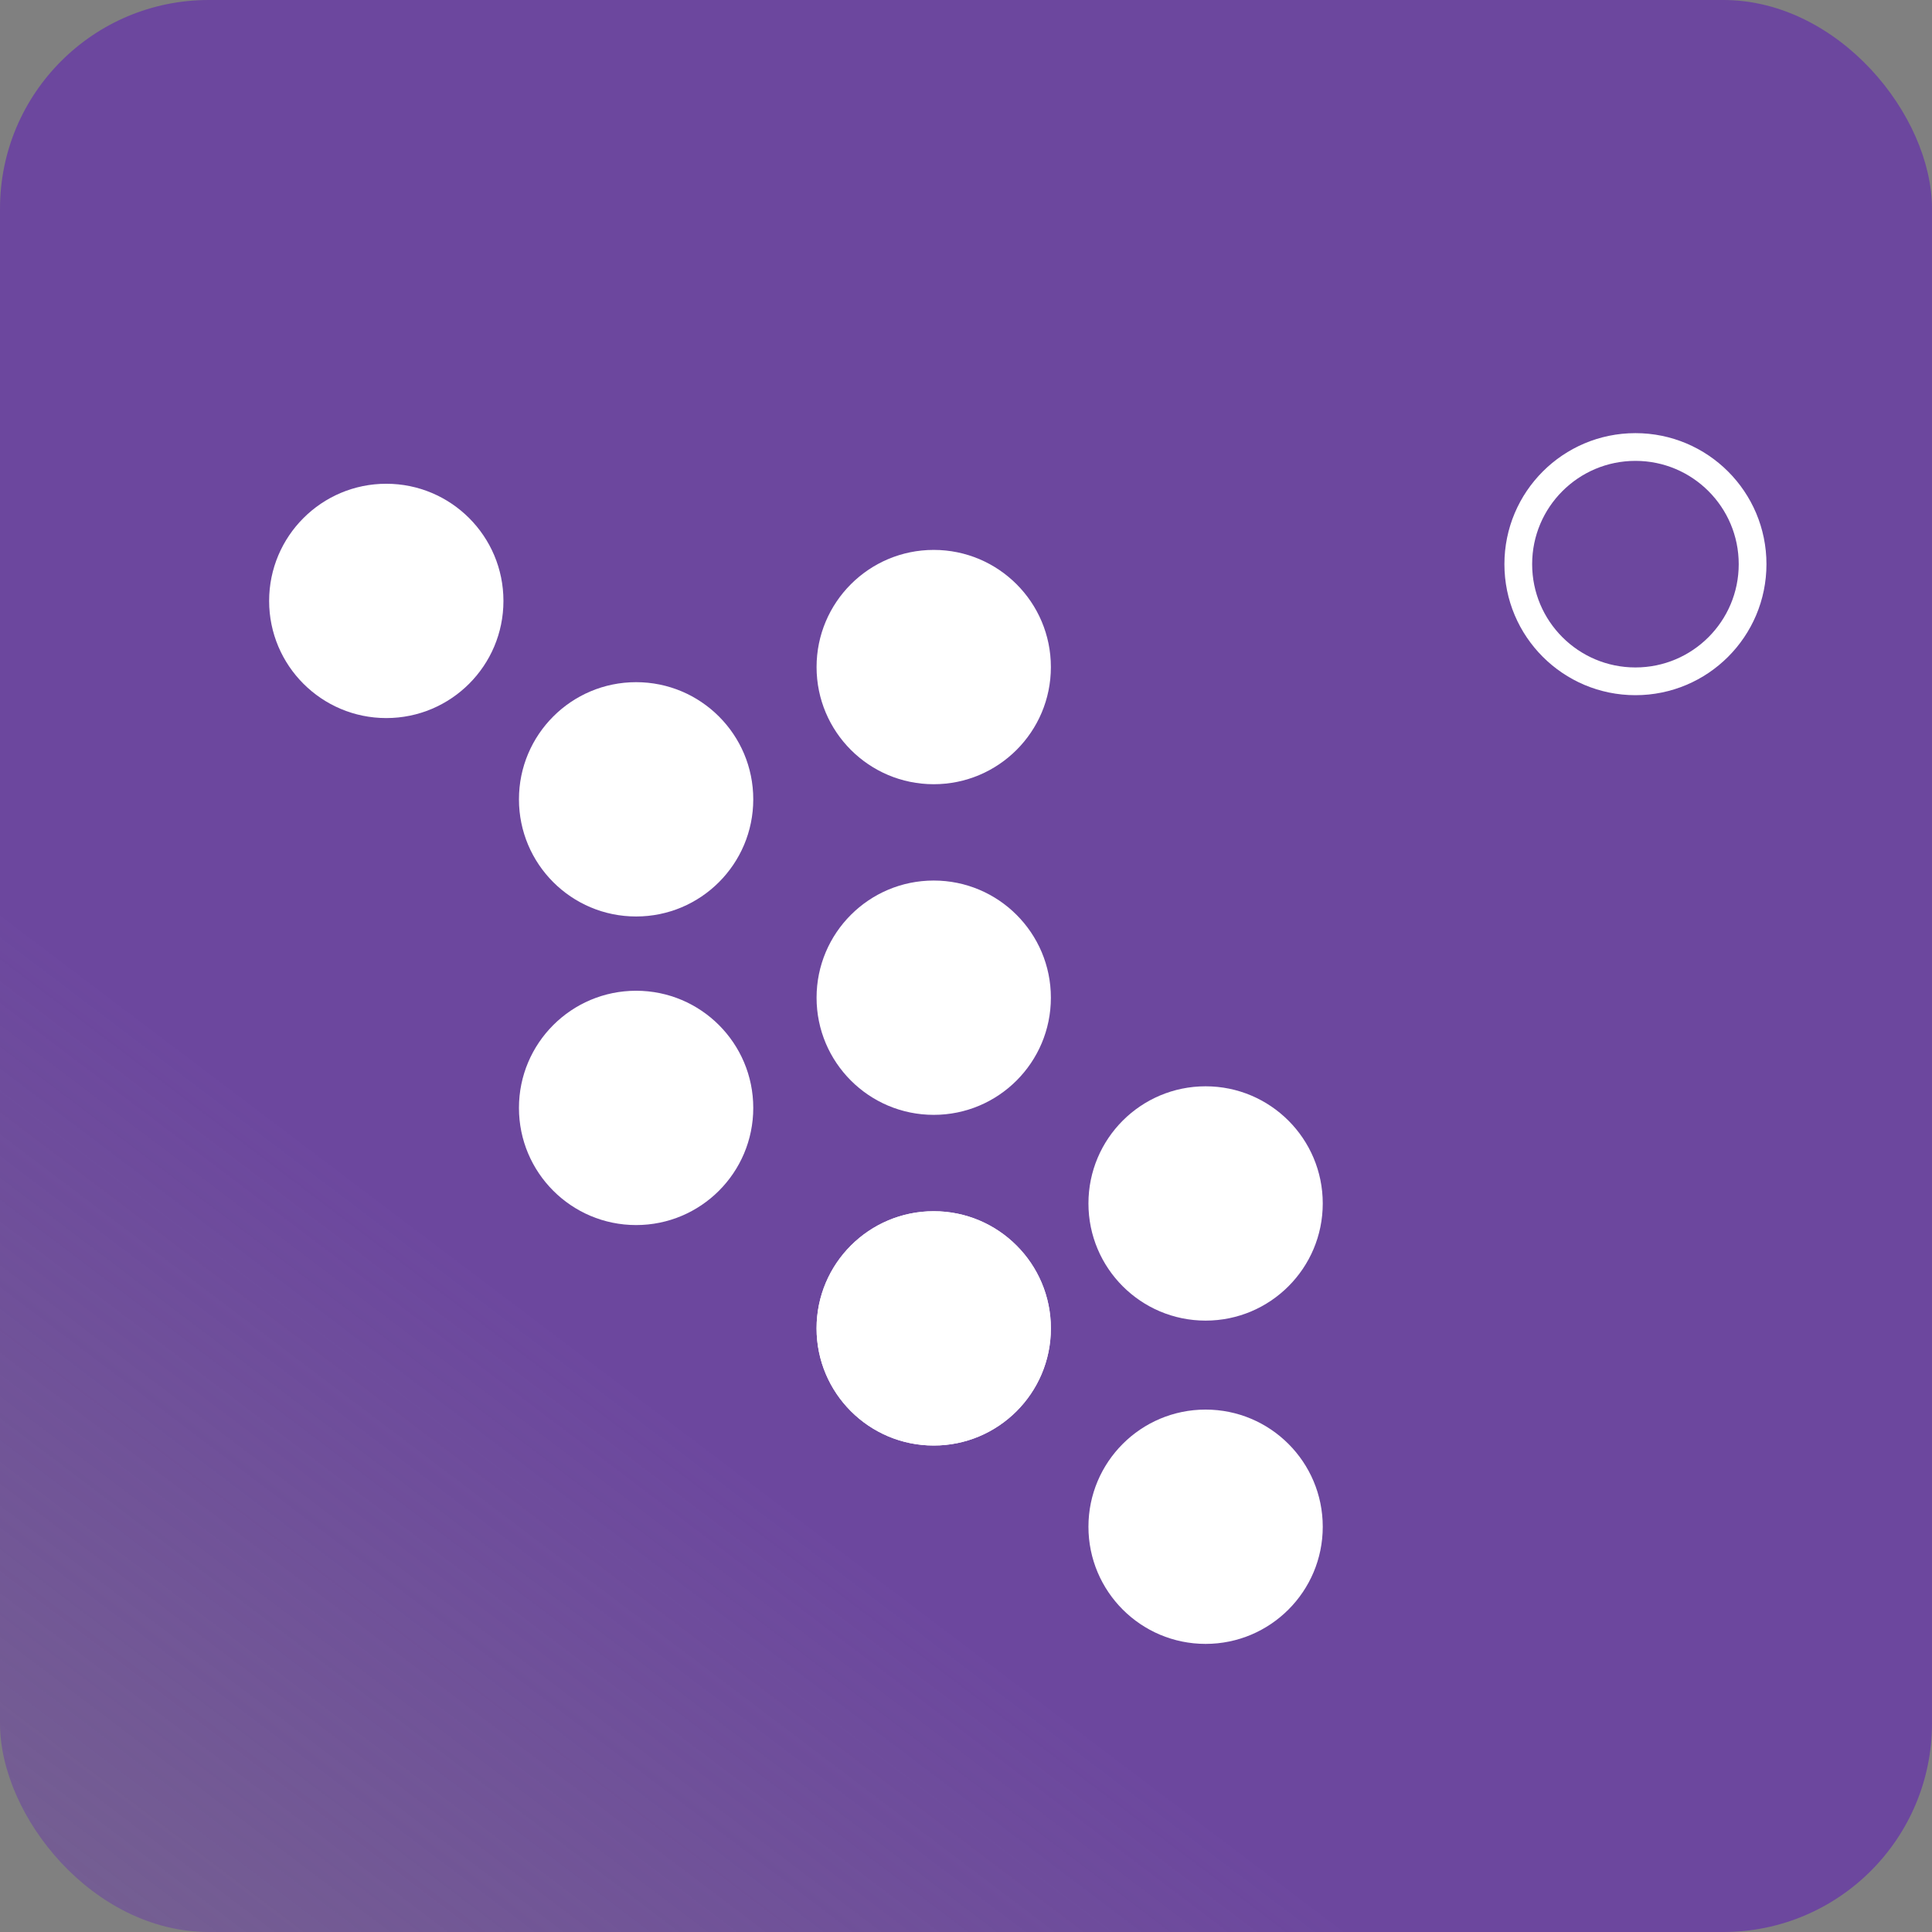 <?xml version="1.0" encoding="UTF-8" standalone="no"?>
<!-- Created with Inkscape (http://www.inkscape.org/) -->

<svg
   width="70.223mm"
   height="70.223mm"
   viewBox="0 0 70.223 70.223"
   version="1.1"
   id="svg5"
   inkscape:version="1.2-dev (9ee32be, 2021-06-19)"
   sodipodi:docname="anomalib-icon.svg"
   xmlns:inkscape="http://www.inkscape.org/namespaces/inkscape"
   xmlns:sodipodi="http://sodipodi.sourceforge.net/DTD/sodipodi-0.dtd"
   xmlns:xlink="http://www.w3.org/1999/xlink"
   xmlns="http://www.w3.org/2000/svg"
   xmlns:svg="http://www.w3.org/2000/svg">
  <rect x="0" y="0" width="70.223" height="70.223" fill="#808080" stroke="none"/>
  <sodipodi:namedview
     id="namedview7"
     pagecolor="#505050"
     bordercolor="#eeeeee"
     borderopacity="1"
     inkscape:pageshadow="0"
     inkscape:pageopacity="0"
     inkscape:pagecheckerboard="0"
     inkscape:document-units="mm"
     showgrid="false"
     inkscape:zoom="0.55080012"
     inkscape:cx="11.801014"
     inkscape:cy="216.95711"
     inkscape:window-width="1344"
     inkscape:window-height="787"
     inkscape:window-x="0"
     inkscape:window-y="25"
     inkscape:window-maximized="0"
     inkscape:current-layer="layer1"
     fit-margin-top="0"
     fit-margin-left="0"
     fit-margin-right="0"
     fit-margin-bottom="0" />
  <defs
     id="defs2">
    <linearGradient
       inkscape:collect="always"
       id="linearGradient38519">
      <stop
         style="stop-color:#683ba5;stop-opacity:1;"
         offset="0"
         id="stop38515" />
      <stop
         style="stop-color:#683ba5;stop-opacity:0;"
         offset="1"
         id="stop38517" />
    </linearGradient>
    <linearGradient
       inkscape:collect="always"
       xlink:href="#linearGradient38519"
       id="linearGradient8396"
       gradientUnits="userSpaceOnUse"
       gradientTransform="matrix(1.579,0,0,1.579,-28.84,-125.816)"
       x1="59.629"
       y1="119.778"
       x2="34.321"
       y2="153.232" />
  </defs>
  <g
     inkscape:label="Layer 1"
     inkscape:groupmode="layer"
     id="layer1"
     transform="translate(-38.271,-9.812)">
    <rect
       style="opacity:0.82;fill:url(#linearGradient8396);fill-opacity:1;stroke:none;stroke-width:1.572;stroke-miterlimit:4;stroke-dasharray:none;stroke-opacity:1"
       id="rect8372"
       width="70.223"
       height="70.223"
       x="38.271"
       y="9.812"
       ry="7.586" />
    <g
       id="g8394"
       transform="matrix(1.476,0,0,1.476,21.159,-18.219)">
      <circle
         style="fill:#ffffff;fill-opacity:1;stroke-width:0.034"
         id="circle8374"
         cx="21.106"
         cy="33.789"
         r="2.885" />
      <circle
         style="fill:#ffffff;fill-opacity:1;stroke-width:0.034"
         id="circle8376"
         cx="27.258"
         cy="38.675"
         r="2.885" />
      <circle
         style="fill:#ffffff;fill-opacity:1;stroke-width:0.034"
         id="circle8378"
         cx="27.258"
         cy="46.274"
         r="2.885" />
      <circle
         style="fill:#ffffff;fill-opacity:1;stroke-width:0.034"
         id="circle8380"
         cx="34.587"
         cy="35.418"
         r="2.885" />
      <circle
         style="fill:#ffffff;fill-opacity:1;stroke-width:0.034"
         id="circle8382"
         cx="34.587"
         cy="43.56"
         r="2.885" />
      <circle
         style="fill:#ffffff;fill-opacity:1;stroke-width:0.034"
         id="circle8384"
         cx="34.587"
         cy="51.703"
         r="2.885" />
      <circle
         style="fill:#ffffff;fill-opacity:1;stroke-width:0.034"
         id="circle8386"
         cx="41.282"
         cy="48.627"
         r="2.885" />
      <circle
         style="fill:#ffffff;fill-opacity:1;stroke-width:0.034"
         id="circle8388"
         cx="41.282"
         cy="56.588"
         r="2.885" />
      <circle
         style="fill:none;fill-opacity:1;stroke:#ffffff;stroke-width:0.683;stroke-miterlimit:4;stroke-dasharray:none"
         id="circle8390"
         cx="51.867"
         cy="32.884"
         r="2.885" />
      <circle
         style="fill:#ffffff;fill-opacity:1;stroke-width:0.034"
         id="circle8392"
         cx="34.587"
         cy="51.703"
         r="2.885" />
    </g>
    <rect
       style="opacity:1;fill:none;fill-opacity:1;stroke:none;stroke-width:0.265"
       id="rect8362"
       width="88.341"
       height="41.17"
       x="11.641"
       y="72.197"
       inkscape:export-filename="/Users/sakcay/Desktop/rect15035.png"
       inkscape:export-xdpi="96"
       inkscape:export-ydpi="96" />
  </g>
</svg>
